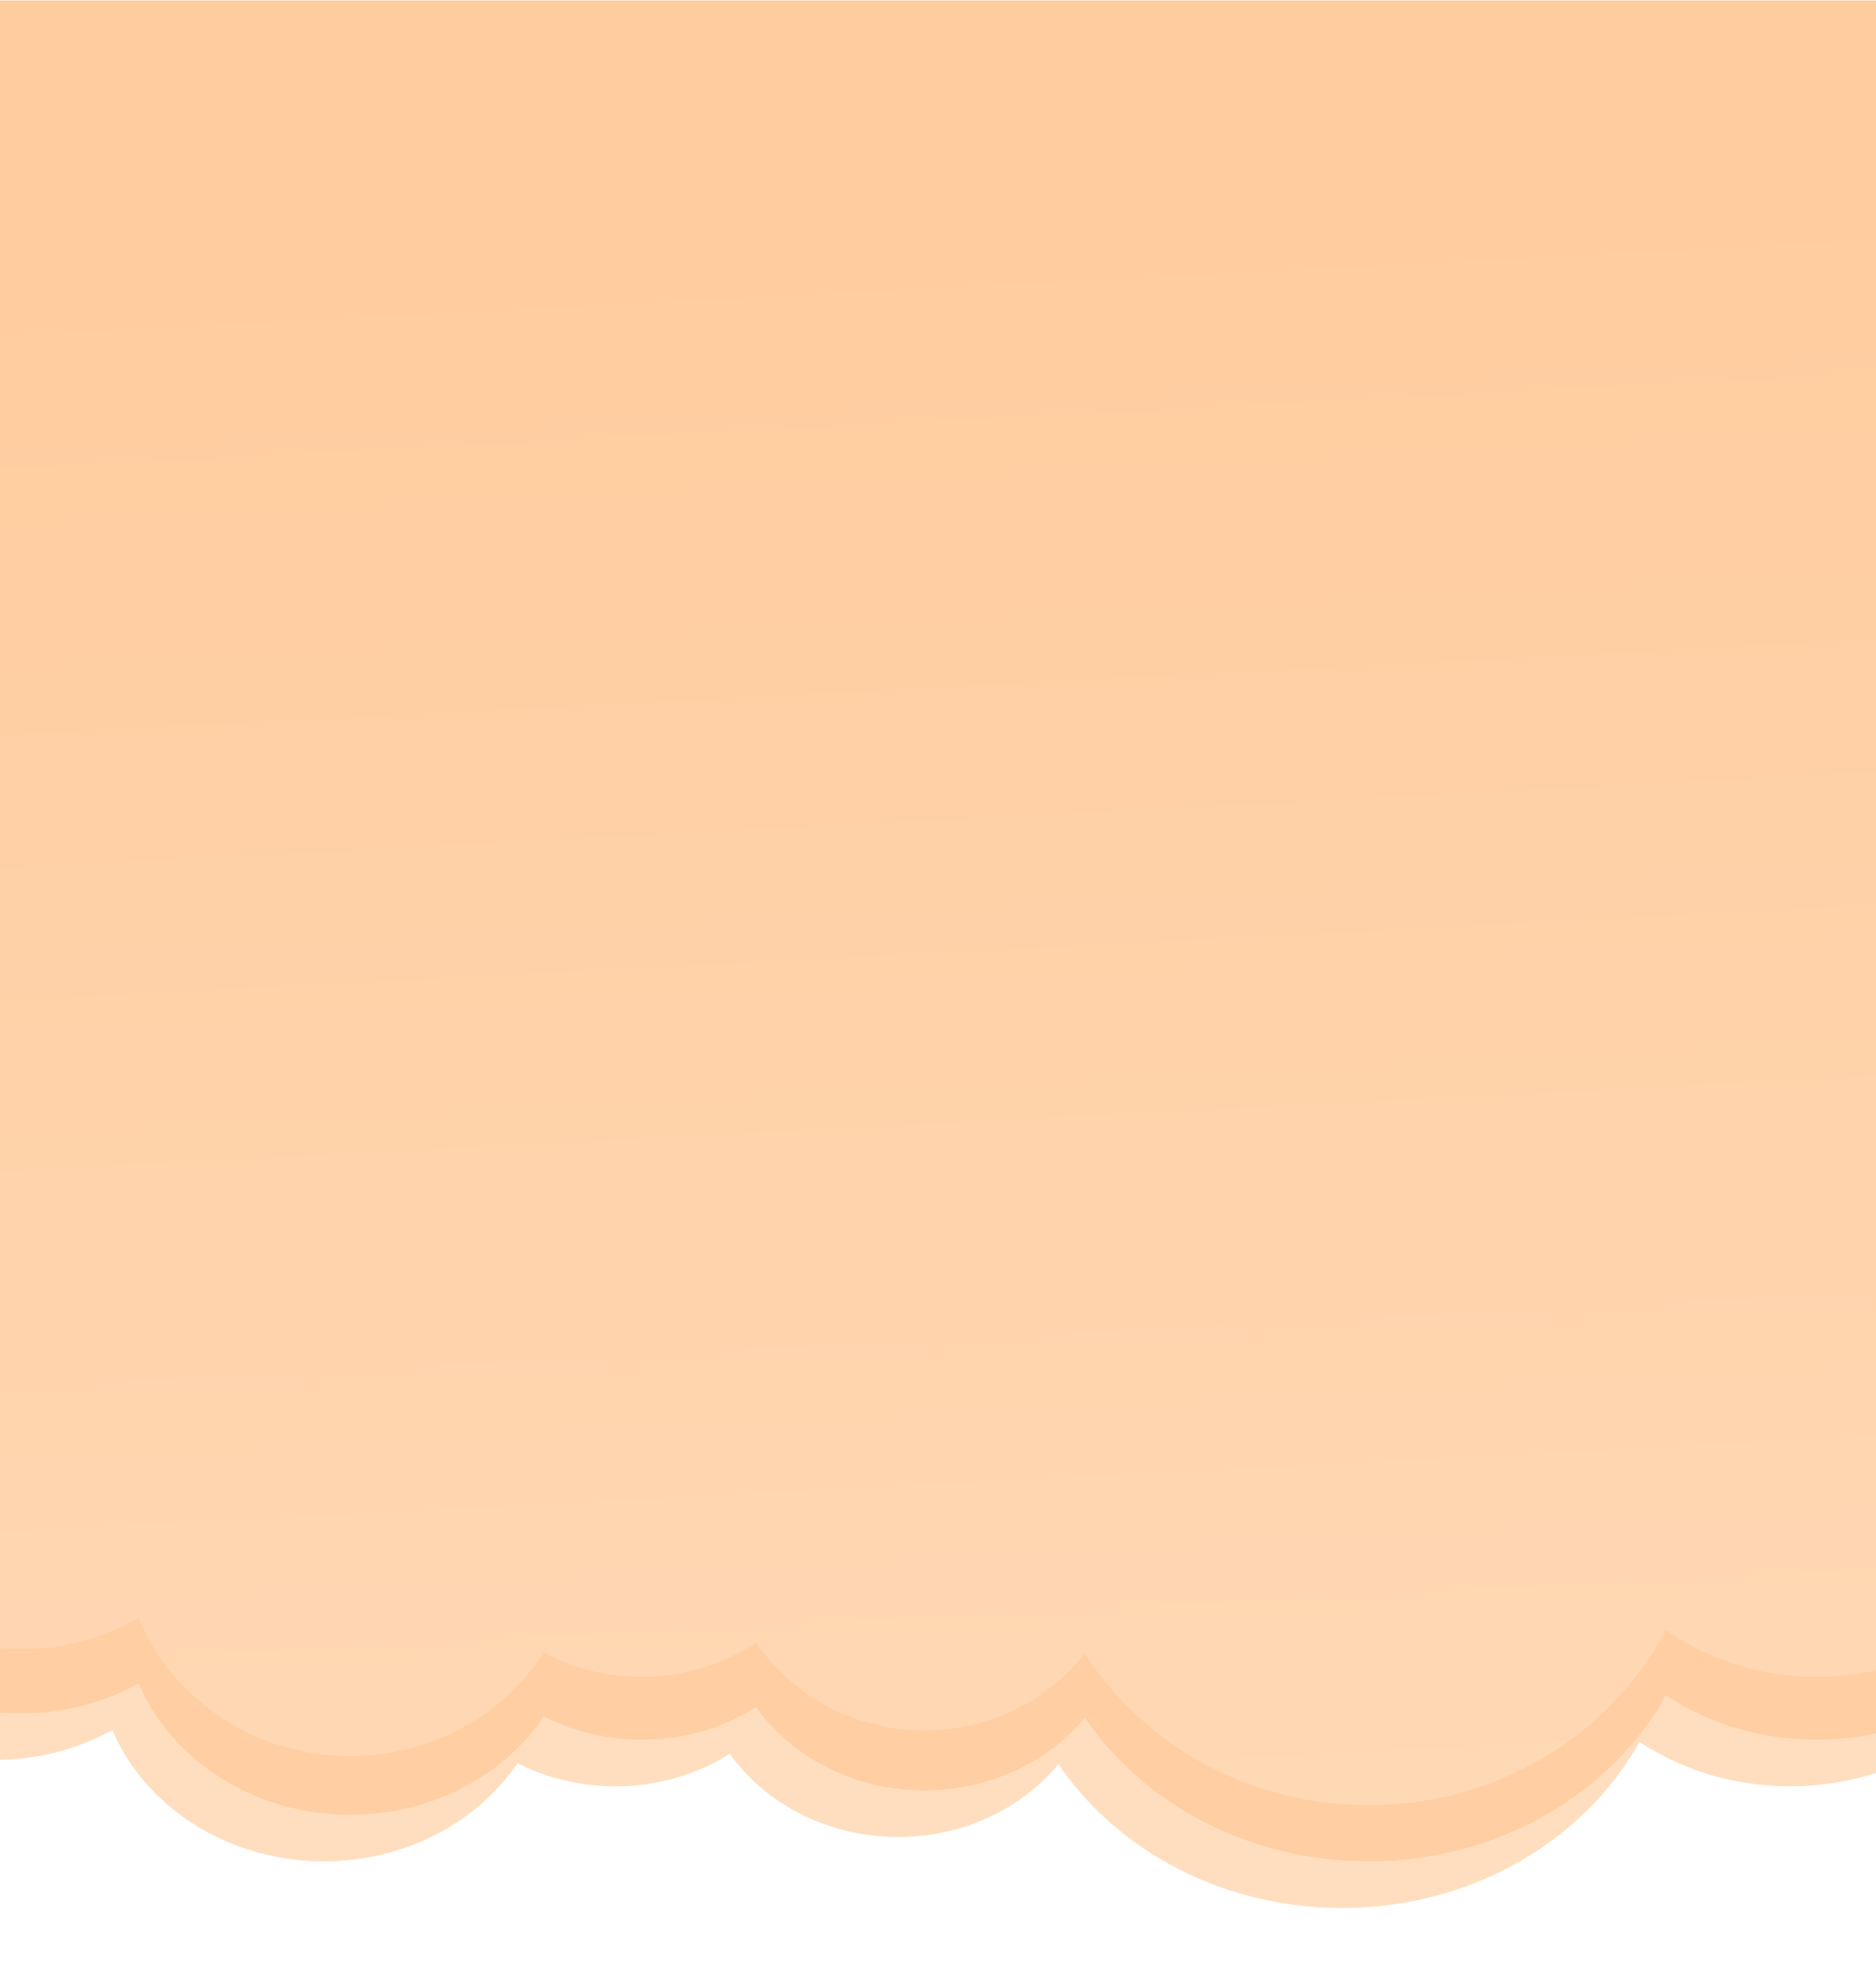 <svg width="1920" height="2013" viewBox="0 0 1920 2013" fill="none" xmlns="http://www.w3.org/2000/svg">
<g filter="url(#filter0_d_522_235)">
<path d="M-55.395 1608.09L1936.35 1608.09L1936.35 715.959L-55.395 715.959L-55.395 1608.09Z" fill="#FFDEBF"/>
<path d="M2121 1590.46C2121 1721.66 2003.73 1828.02 1859.06 1828.02C1714.4 1828.02 1597.13 1721.66 1597.13 1590.46C1597.13 1459.26 1714.4 1352.9 1859.06 1352.9C2003.73 1352.9 2121 1459.26 2121 1590.46Z" fill="#FFDEBF"/>
<path d="M1741.32 1643.36C1741.32 1814.1 1588.75 1952.5 1400.55 1952.5C1212.34 1952.5 1059.77 1814.1 1059.77 1643.36C1059.77 1472.63 1212.34 1334.23 1400.55 1334.23C1588.75 1334.23 1741.32 1472.63 1741.32 1643.36Z" fill="#FFDEBF"/>
<path d="M1151.06 1694.2C1151.06 1796.75 1059.33 1879.88 946.182 1879.88C833.03 1879.88 741.303 1796.75 741.303 1694.2C741.303 1591.64 833.03 1508.51 946.182 1508.51C1059.33 1508.51 1151.06 1591.64 1151.06 1694.2Z" fill="#FFDEBF"/>
<path d="M861.637 1642.33C861.637 1744.88 769.909 1828.02 656.757 1828.02C543.605 1828.02 451.877 1744.88 451.877 1642.33C451.877 1539.77 543.605 1456.64 656.757 1456.64C769.909 1456.64 861.637 1539.77 861.637 1642.33Z" fill="#FFDEBF"/>
<path d="M590.884 1694.2C590.884 1810.5 486.849 1904.78 358.514 1904.78C230.18 1904.78 126.144 1810.5 126.144 1694.2C126.144 1577.89 230.18 1483.61 358.514 1483.61C486.849 1483.61 590.884 1577.89 590.884 1694.2Z" fill="#FFDEBF"/>
<path d="M253.74 1590.46C253.74 1706.76 149.705 1801.04 21.37 1801.04C-106.964 1801.04 -211 1706.76 -211 1590.46C-211 1474.16 -106.964 1379.87 21.37 1379.87C149.705 1379.87 253.74 1474.16 253.74 1590.46Z" fill="#FFDEBF"/>
</g>
<path d="M-55.395 1560.38L1936.35 1560.38L1936.35 668.24L-55.395 668.24L-55.395 1560.38Z" fill="#FFCEA2"/>
<path d="M2121 1542.74C2121 1673.94 2003.73 1780.3 1859.06 1780.3C1714.4 1780.3 1597.13 1673.94 1597.13 1542.74C1597.13 1411.54 1714.4 1305.18 1859.06 1305.18C2003.73 1305.18 2121 1411.54 2121 1542.74Z" fill="#FFCEA2"/>
<path d="M1741.32 1595.65C1741.32 1766.38 1588.75 1904.78 1400.55 1904.78C1212.34 1904.78 1059.77 1766.38 1059.77 1595.65C1059.77 1424.92 1212.34 1286.51 1400.55 1286.51C1588.75 1286.51 1741.32 1424.92 1741.32 1595.65Z" fill="#FFCEA2"/>
<path d="M1151.06 1646.48C1151.06 1749.03 1059.33 1832.17 946.182 1832.17C833.03 1832.17 741.303 1749.03 741.303 1646.48C741.303 1543.92 833.03 1460.79 946.182 1460.79C1059.33 1460.79 1151.06 1543.92 1151.06 1646.48Z" fill="#FFCEA2"/>
<path d="M861.637 1594.61C861.637 1697.16 769.909 1780.3 656.757 1780.3C543.605 1780.3 451.877 1697.16 451.877 1594.61C451.877 1492.06 543.605 1408.92 656.757 1408.92C769.909 1408.92 861.637 1492.06 861.637 1594.61Z" fill="#FFCEA2"/>
<path d="M590.884 1646.48C590.884 1762.78 486.849 1857.06 358.514 1857.06C230.18 1857.06 126.144 1762.78 126.144 1646.48C126.144 1530.17 230.18 1435.89 358.514 1435.89C486.849 1435.89 590.884 1530.17 590.884 1646.48Z" fill="#FFCEA2"/>
<path d="M253.74 1542.74C253.74 1659.04 149.705 1753.33 21.37 1753.33C-106.964 1753.33 -211 1659.04 -211 1542.74C-211 1426.44 -106.964 1332.15 21.37 1332.15C149.705 1332.15 253.74 1426.44 253.74 1542.74Z" fill="#FFCEA2"/>
<path d="M-55.395 1484.03L1936.35 1484.03L1936.35 0.5L-55.395 0.5L-55.395 1484.03Z" fill="url(#paint0_linear_522_235)"/>
<path d="M2121 1465.42C2121 1603.88 2003.73 1716.12 1859.06 1716.12C1714.4 1716.12 1597.13 1603.88 1597.13 1465.42C1597.13 1326.95 1714.4 1214.71 1859.06 1214.71C2003.73 1214.71 2121 1326.95 2121 1465.42Z" fill="url(#paint1_linear_522_235)"/>
<path d="M1741.32 1521.25C1741.32 1701.43 1588.75 1847.5 1400.55 1847.5C1212.34 1847.5 1059.77 1701.43 1059.77 1521.25C1059.77 1341.07 1212.34 1195 1400.55 1195C1588.75 1195 1741.32 1341.07 1741.32 1521.25Z" fill="url(#paint2_linear_522_235)"/>
<path d="M1151.06 1574.9C1151.06 1683.13 1059.33 1770.86 946.182 1770.86C833.03 1770.86 741.303 1683.13 741.303 1574.9C741.303 1466.66 833.03 1378.93 946.182 1378.93C1059.33 1378.93 1151.06 1466.66 1151.06 1574.9Z" fill="url(#paint3_linear_522_235)"/>
<path d="M861.637 1520.16C861.637 1628.39 769.909 1716.12 656.757 1716.12C543.605 1716.12 451.877 1628.39 451.877 1520.16C451.877 1411.92 543.605 1324.19 656.757 1324.19C769.909 1324.19 861.637 1411.92 861.637 1520.16Z" fill="url(#paint4_linear_522_235)"/>
<path d="M590.884 1574.9C590.884 1697.64 486.849 1797.14 358.514 1797.14C230.18 1797.14 126.144 1697.64 126.144 1574.89C126.144 1452.15 230.18 1352.65 358.514 1352.65C486.849 1352.65 590.884 1452.15 590.884 1574.9Z" fill="url(#paint5_linear_522_235)"/>
<path d="M253.74 1465.42C253.74 1588.16 149.705 1687.66 21.37 1687.66C-106.964 1687.66 -211 1588.16 -211 1465.42C-211 1342.67 -106.964 1243.17 21.37 1243.17C149.705 1243.17 253.74 1342.67 253.74 1465.42Z" fill="url(#paint6_linear_522_235)"/>
<defs>
<filter id="filter0_d_522_235" x="-298" y="655.959" width="2452" height="1356.54" filterUnits="userSpaceOnUse" color-interpolation-filters="sRGB">
<feFlood flood-opacity="0" result="BackgroundImageFix"/>
<feColorMatrix in="SourceAlpha" type="matrix" values="0 0 0 0 0 0 0 0 0 0 0 0 0 0 0 0 0 0 127 0" result="hardAlpha"/>
<feOffset dx="-27"/>
<feGaussianBlur stdDeviation="30"/>
<feComposite in2="hardAlpha" operator="out"/>
<feColorMatrix type="matrix" values="0 0 0 0 0 0 0 0 0 0 0 0 0 0 0 0 0 0 0.1 0"/>
<feBlend mode="normal" in2="BackgroundImageFix" result="effect1_dropShadow_522_235"/>
<feBlend mode="normal" in="SourceGraphic" in2="effect1_dropShadow_522_235" result="shape"/>
</filter>
<linearGradient id="paint0_linear_522_235" x1="982.5" y1="226" x2="1113.81" y2="2802.81" gradientUnits="userSpaceOnUse">
<stop stop-color="#FFCC9E"/>
<stop offset="1" stop-color="#FFDFC1"/>
</linearGradient>
<linearGradient id="paint1_linear_522_235" x1="982.5" y1="226" x2="1113.81" y2="2802.81" gradientUnits="userSpaceOnUse">
<stop stop-color="#FFCC9E"/>
<stop offset="1" stop-color="#FFDFC1"/>
</linearGradient>
<linearGradient id="paint2_linear_522_235" x1="982.5" y1="226" x2="1113.81" y2="2802.81" gradientUnits="userSpaceOnUse">
<stop stop-color="#FFCC9E"/>
<stop offset="1" stop-color="#FFDFC1"/>
</linearGradient>
<linearGradient id="paint3_linear_522_235" x1="982.5" y1="226" x2="1113.81" y2="2802.81" gradientUnits="userSpaceOnUse">
<stop stop-color="#FFCC9E"/>
<stop offset="1" stop-color="#FFDFC1"/>
</linearGradient>
<linearGradient id="paint4_linear_522_235" x1="982.5" y1="226" x2="1113.81" y2="2802.81" gradientUnits="userSpaceOnUse">
<stop stop-color="#FFCC9E"/>
<stop offset="1" stop-color="#FFDFC1"/>
</linearGradient>
<linearGradient id="paint5_linear_522_235" x1="982.5" y1="226" x2="1113.81" y2="2802.81" gradientUnits="userSpaceOnUse">
<stop stop-color="#FFCC9E"/>
<stop offset="1" stop-color="#FFDFC1"/>
</linearGradient>
<linearGradient id="paint6_linear_522_235" x1="982.5" y1="226" x2="1113.81" y2="2802.81" gradientUnits="userSpaceOnUse">
<stop stop-color="#FFCC9E"/>
<stop offset="1" stop-color="#FFDFC1"/>
</linearGradient>
</defs>
</svg>

